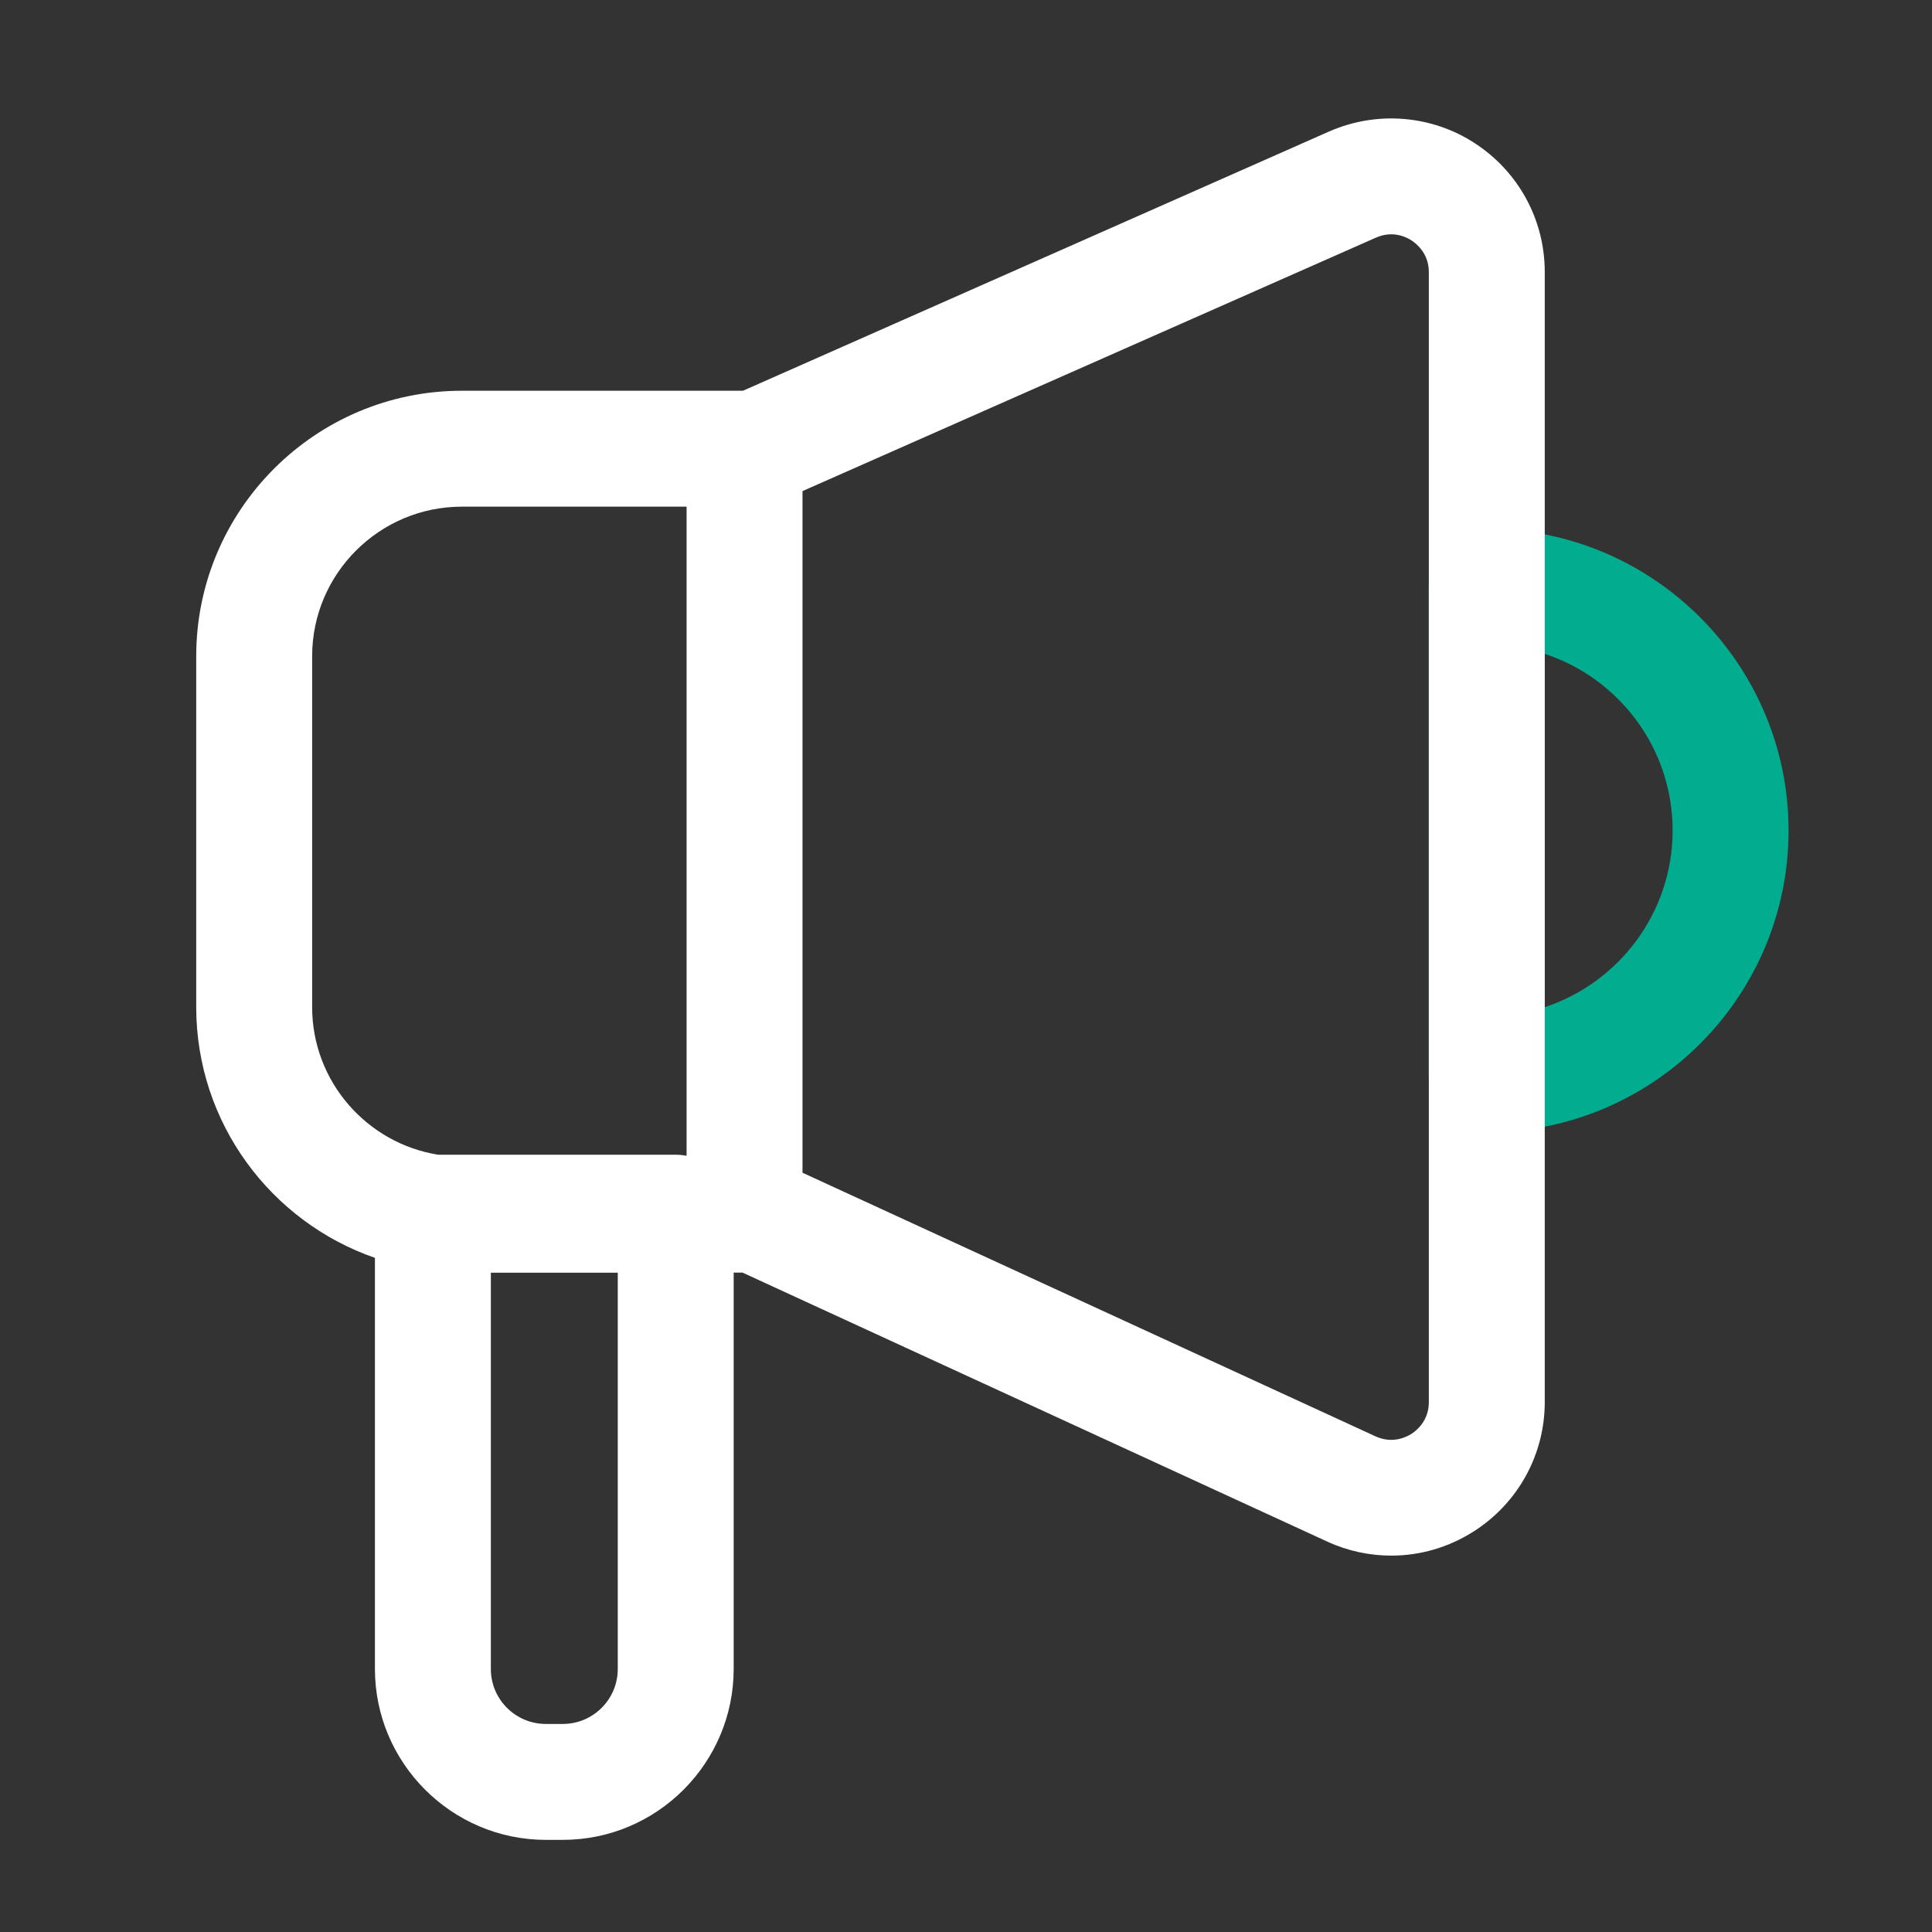 <svg width="16" height="16" viewBox="0 0 16 16" fill="none" xmlns="http://www.w3.org/2000/svg">
<rect x="0" y="0" width="16" height="16" fill="#333333" stroke="none"/>
<path d="M12.312 9.377C12.048 9.377 11.832 9.162 11.832 8.897V4.859C11.832 4.594 12.048 4.379 12.312 4.379C13.691 4.379 14.812 5.501 14.812 6.878C14.812 8.256 13.691 9.377 12.312 9.377ZM12.793 5.415V8.341C13.407 8.138 13.852 7.559 13.852 6.877C13.852 6.196 13.407 5.617 12.793 5.415Z" fill="#02AD8F"/>
<path d="M12.215 1.187C12.038 1.071 11.835 1.002 11.623 0.985C11.412 0.968 11.201 1.004 11.007 1.089L6.153 3.236H3.825C2.612 3.236 1.625 4.222 1.625 5.435V8.34C1.625 9.301 2.245 10.119 3.105 10.417V13.821C3.105 14.601 3.741 15.237 4.521 15.237H4.661C5.441 15.237 6.076 14.601 6.076 13.821V10.539H6.149L10.99 12.766C11.161 12.845 11.342 12.883 11.522 12.883C11.761 12.883 11.998 12.815 12.207 12.681C12.573 12.446 12.793 12.046 12.793 11.611V2.253C12.793 1.821 12.577 1.423 12.215 1.187ZM2.585 8.34V5.435C2.585 4.752 3.141 4.196 3.825 4.196H5.686V9.572C5.657 9.566 5.626 9.563 5.596 9.563H3.629C3.039 9.469 2.585 8.957 2.585 8.34ZM5.116 13.822C5.116 14.073 4.912 14.277 4.661 14.277H4.521C4.269 14.277 4.065 14.073 4.065 13.822V10.54H5.116V13.822ZM11.833 11.612C11.833 11.765 11.733 11.846 11.69 11.874C11.646 11.902 11.531 11.959 11.391 11.895L6.646 9.712V4.067L11.395 1.968C11.535 1.906 11.649 1.964 11.691 1.992C11.733 2.02 11.833 2.101 11.833 2.253V11.612Z" fill="white"/>
</svg>
